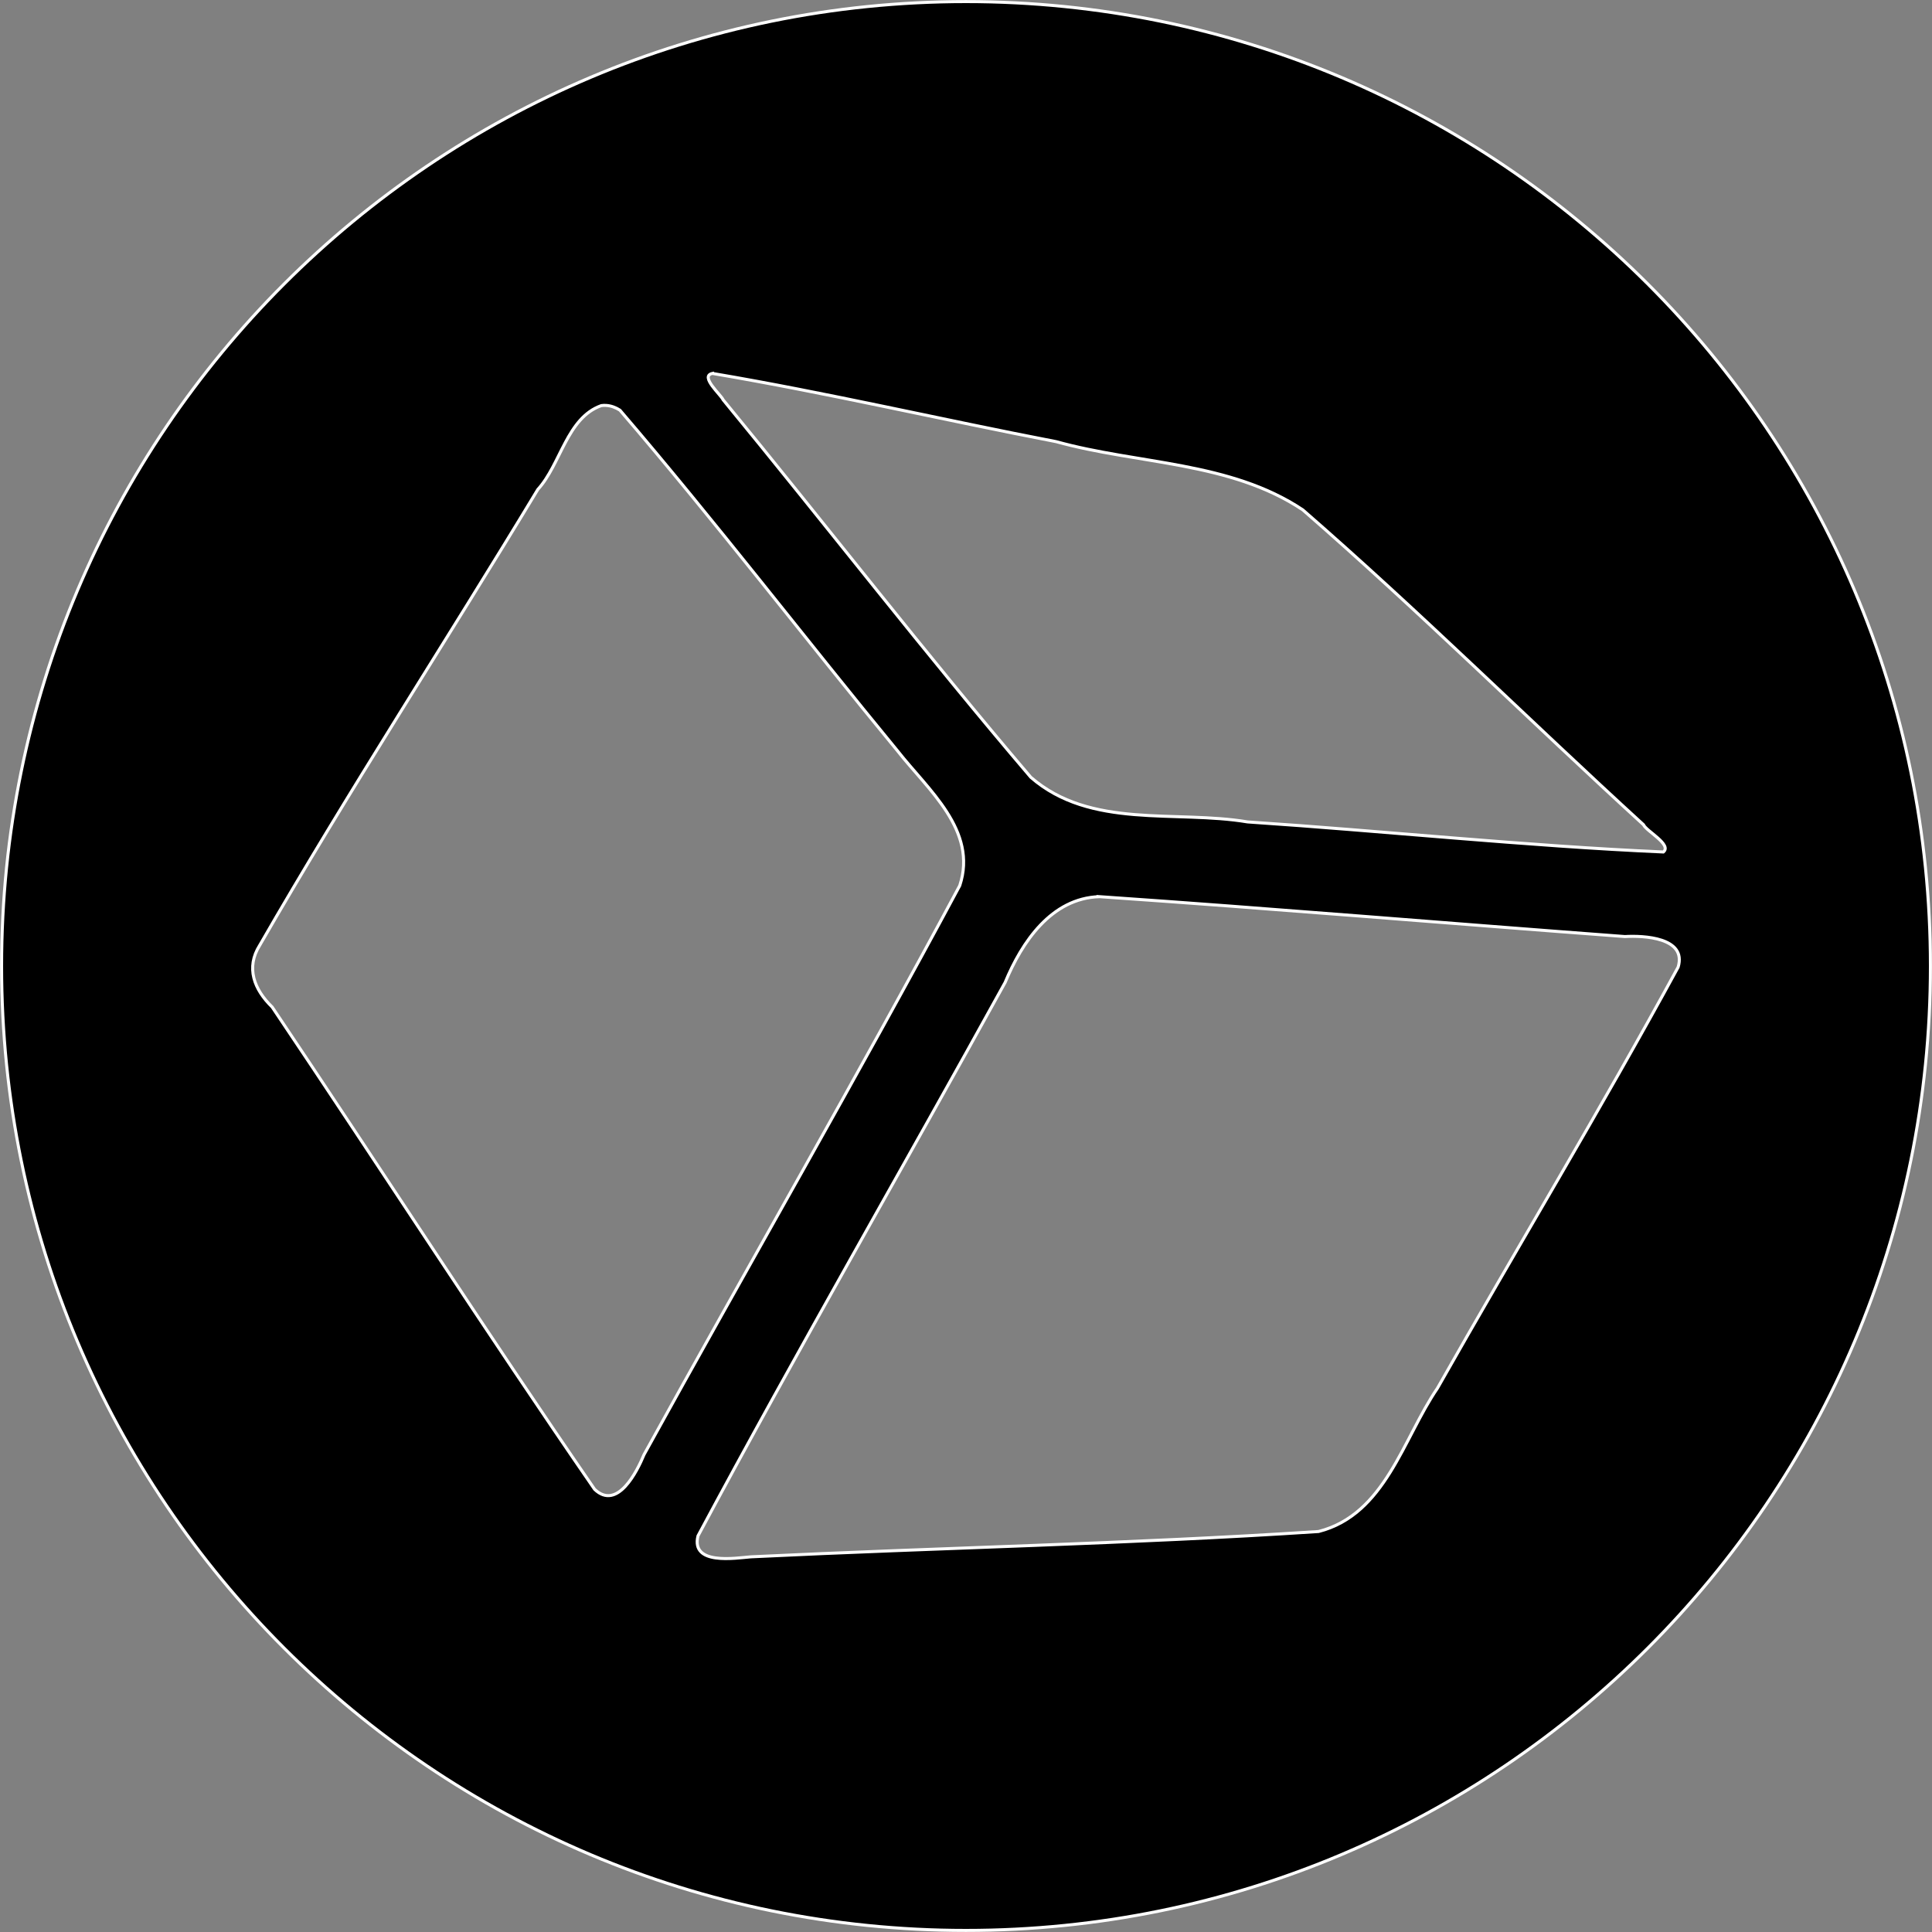 <?xml version="1.0" encoding="UTF-8" standalone="no"?>
<!-- Created with Inkscape (http://www.inkscape.org/) -->

<svg
   xmlns:dc="http://purl.org/dc/elements/1.1/"
   xmlns:cc="http://creativecommons.org/ns#"
   xmlns:rdf="http://www.w3.org/1999/02/22-rdf-syntax-ns#"
   xmlns:svg="http://www.w3.org/2000/svg"
   xmlns="http://www.w3.org/2000/svg"
   xmlns:sodipodi="http://sodipodi.sourceforge.net/DTD/sodipodi-0.dtd"
   xmlns:inkscape="http://www.inkscape.org/namespaces/inkscape"
   width="343.406"
   height="343.406"
   id="svg3608"
   version="1.1"
   inkscape:version="0.48.2 r9819"
   sodipodi:docname="rpnsite.svg">
  <rect width="100%" height="100%" fill="#808080" stroke="none"/>
  <defs
     id="defs3610">
    <linearGradient
       y2="276.559"
       x2="434.305"
       y1="290.041"
       x1="423.794"
       gradientUnits="userSpaceOnUse"
       id="SVGID_3_">
      <stop
         id="stop26"
         style="stop-color:#6299BE"
         offset="0" />
      <stop
         id="stop28"
         style="stop-color:#3B80AE"
         offset="1" />
    </linearGradient>
    <linearGradient
       y2="300.502"
       x2="388.914"
       y1="293.178"
       x1="420.64"
       gradientUnits="userSpaceOnUse"
       id="SVGID_2_">
      <stop
         id="stop17"
         style="stop-color:#89B5D0"
         offset="0" />
      <stop
         id="stop19"
         style="stop-color:#6BA2C4"
         offset="1" />
    </linearGradient>
    <linearGradient
       y2="322.7"
       x2="435.914"
       y1="294.878"
       x1="423.022"
       gradientUnits="userSpaceOnUse"
       id="SVGID_1_">
      <stop
         id="stop8"
         style="stop-color:#7690BA"
         offset="0" />
      <stop
         id="stop10"
         style="stop-color:#5474A9"
         offset="1" />
    </linearGradient>
  </defs>
  <sodipodi:namedview
     id="base"
     pagecolor="#ffffff"
     bordercolor="#666666"
     borderopacity="1.0"
     inkscape:pageopacity="0.0"
     inkscape:pageshadow="2"
     inkscape:zoom="0.35"
     inkscape:cx="-169.74107"
     inkscape:cy="171.76282"
     inkscape:document-units="px"
     inkscape:current-layer="layer1"
     showgrid="false"
     inkscape:window-width="835"
     inkscape:window-height="670"
     inkscape:window-x="1675"
     inkscape:window-y="75"
     inkscape:window-maximized="0"
     fit-margin-top="0"
     fit-margin-left="0"
     fit-margin-right="0"
     fit-margin-bottom="0" />
  <g
     inkscape:label="Layer 1"
     inkscape:groupmode="layer"
     id="layer1"
     transform="translate(-203.312,-360.719)">
    <path
       style="color:#000000;fill:#000000;fill-opacity:1;fill-rule:nonzero;stroke:#ffffff;stroke-width:0.538;stroke-miterlimit:4;stroke-dasharray:none;stroke-dashoffset:31.38;marker:none;visibility:visible;display:inline;overflow:visible;enable-background:accumulate"
       d="m 375,361 c -94.677,0 -171.406,76.76 -171.406,171.438 0,94.677 76.729,171.406 171.406,171.406 94.677,0 171.438,-76.729 171.438,-171.406 C 546.438,437.76 469.677,361 375,361 z m -45.062,66.094 c 20.341,3.439 40.733,8.204 61.094,12.125 14.628,4.059 30.892,3.487 43.844,12.125 20.709,18.018 40.276,37.431 60.562,55.969 0.479,1.125 5.114,3.535 3.531,4.844 -24.617,-1.084 -49.272,-3.701 -73.906,-5.344 -12.856,-2.151 -27.894,1.32 -38.531,-7.938 -18.687,-21.913 -36.374,-44.812 -54.688,-67.094 -0.354,-0.867 -4.231,-4.195 -1.906,-4.688 z m -18.875,5.688 c 0.867,0.054 1.702,0.371 2.438,0.844 16.921,19.723 32.823,40.492 49.375,60.594 5.371,6.853 14.258,14.114 11.031,23.906 -18.177,33.922 -37.512,67.398 -56.125,101.156 -1.223,2.975 -4.741,10.013 -8.781,6.156 -19.477,-28.261 -38.135,-57.207 -57.312,-85.719 -3.245,-3.151 -4.701,-7.016 -2.219,-10.969 15.76,-27.377 33.093,-53.956 49.438,-81.031 4.089,-4.474 5.148,-12.724 11.281,-14.906 0.294,-0.047 0.586,-0.049 0.875,-0.031 z m 87.656,87.312 c 31.143,2.147 62.265,4.77 93.406,7.094 3.29,-0.196 11.056,0.143 9.469,5.438 -13.695,25.181 -28.63,49.849 -42.781,74.844 -6.131,8.971 -9.265,22.435 -21.125,25.469 -33.556,2.205 -67.284,2.869 -100.906,4.5 -2.841,0.235 -10.692,1.529 -9.406,-3.719 17.673,-33.003 36.493,-65.55 54.594,-98.375 2.97,-7.154 8.194,-14.972 16.75,-15.25 z"
       id="path3653"
       inkscape:connector-curvature="0" />
  </g>
</svg>
